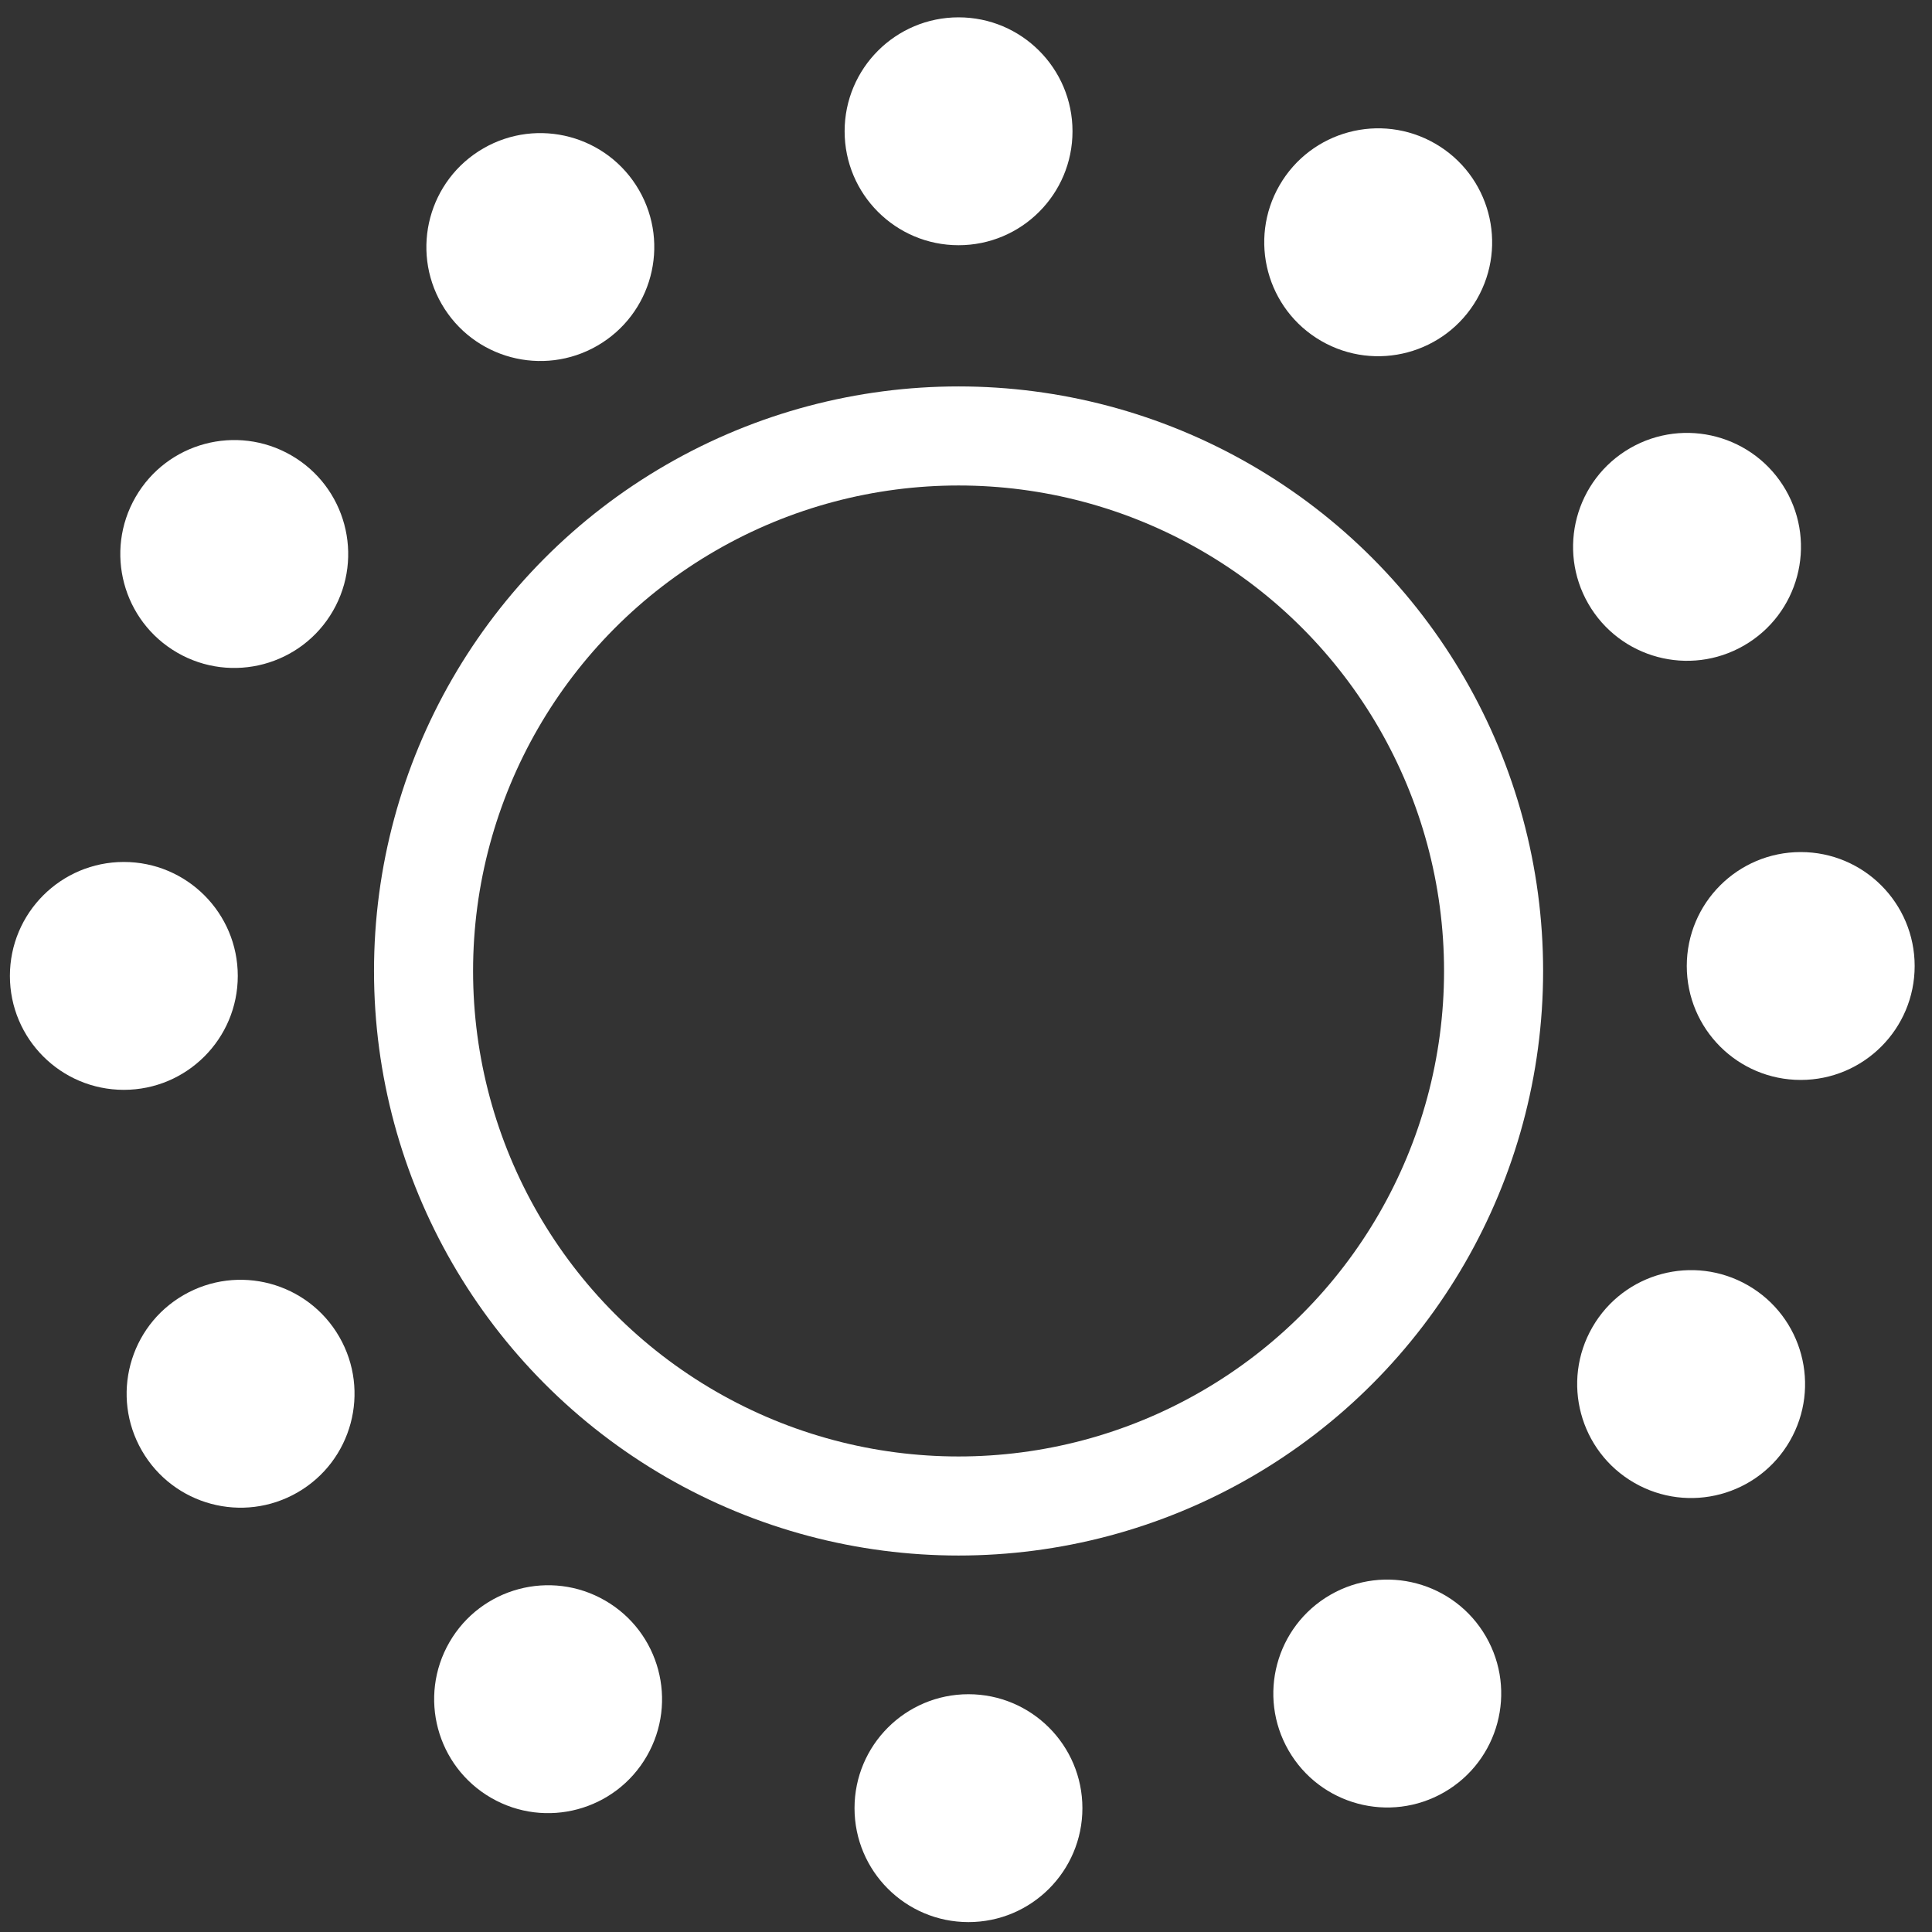 <svg xmlns="http://www.w3.org/2000/svg" width="40" height="40" viewBox="0 0 40 40">
    <rect x="0" y="0" width="40" height="40" fill="#333333" stroke="none"/>
    <g fill="none" fill-rule="evenodd">
        <circle cx="19.846" cy="20.103" r="11.077" stroke="#FFF" stroke-width="2.051"/>
        <circle cx="19.846" cy="2.718" r="2.359" fill="#FFF" fill-rule="nonzero"/>
        <circle cx="20.051" cy="37.436" r="2.359" fill="#FFF" fill-rule="nonzero"/>
        <circle cx="11.187" cy="5.115" r="2.359" fill="#FFF" fill-rule="nonzero" transform="rotate(-30.001 11.187 5.115)"/>
        <circle cx="28.722" cy="35.063" r="2.359" fill="#FFF" fill-rule="nonzero" transform="rotate(-30.001 28.722 35.063)"/>
        <circle cx="4.85" cy="11.47" r="2.359" fill="#FFF" fill-rule="nonzero" transform="rotate(-59.999 4.85 11.47)"/>
        <circle cx="35.013" cy="28.656" r="2.359" fill="#FFF" fill-rule="nonzero" transform="rotate(-59.999 35.013 28.656)"/>
        <circle cx="2.564" cy="20.205" r="2.359" fill="#FFF" fill-rule="nonzero"/>
        <circle cx="37.282" cy="20" r="2.359" fill="#FFF" fill-rule="nonzero"/>
        <circle cx="4.981" cy="28.856" r="2.359" fill="#FFF" fill-rule="nonzero" transform="rotate(-30.001 4.981 28.856)"/>
        <circle cx="34.928" cy="11.322" r="2.359" fill="#FFF" fill-rule="nonzero" transform="rotate(-30.001 34.928 11.322)"/>
        <circle cx="11.348" cy="35.18" r="2.359" fill="#FFF" fill-rule="nonzero" transform="rotate(-59.999 11.348 35.18)"/>
        <circle cx="28.534" cy="5.016" r="2.359" fill="#FFF" fill-rule="nonzero" transform="rotate(-59.999 28.534 5.016)"/>
    </g>
</svg>
